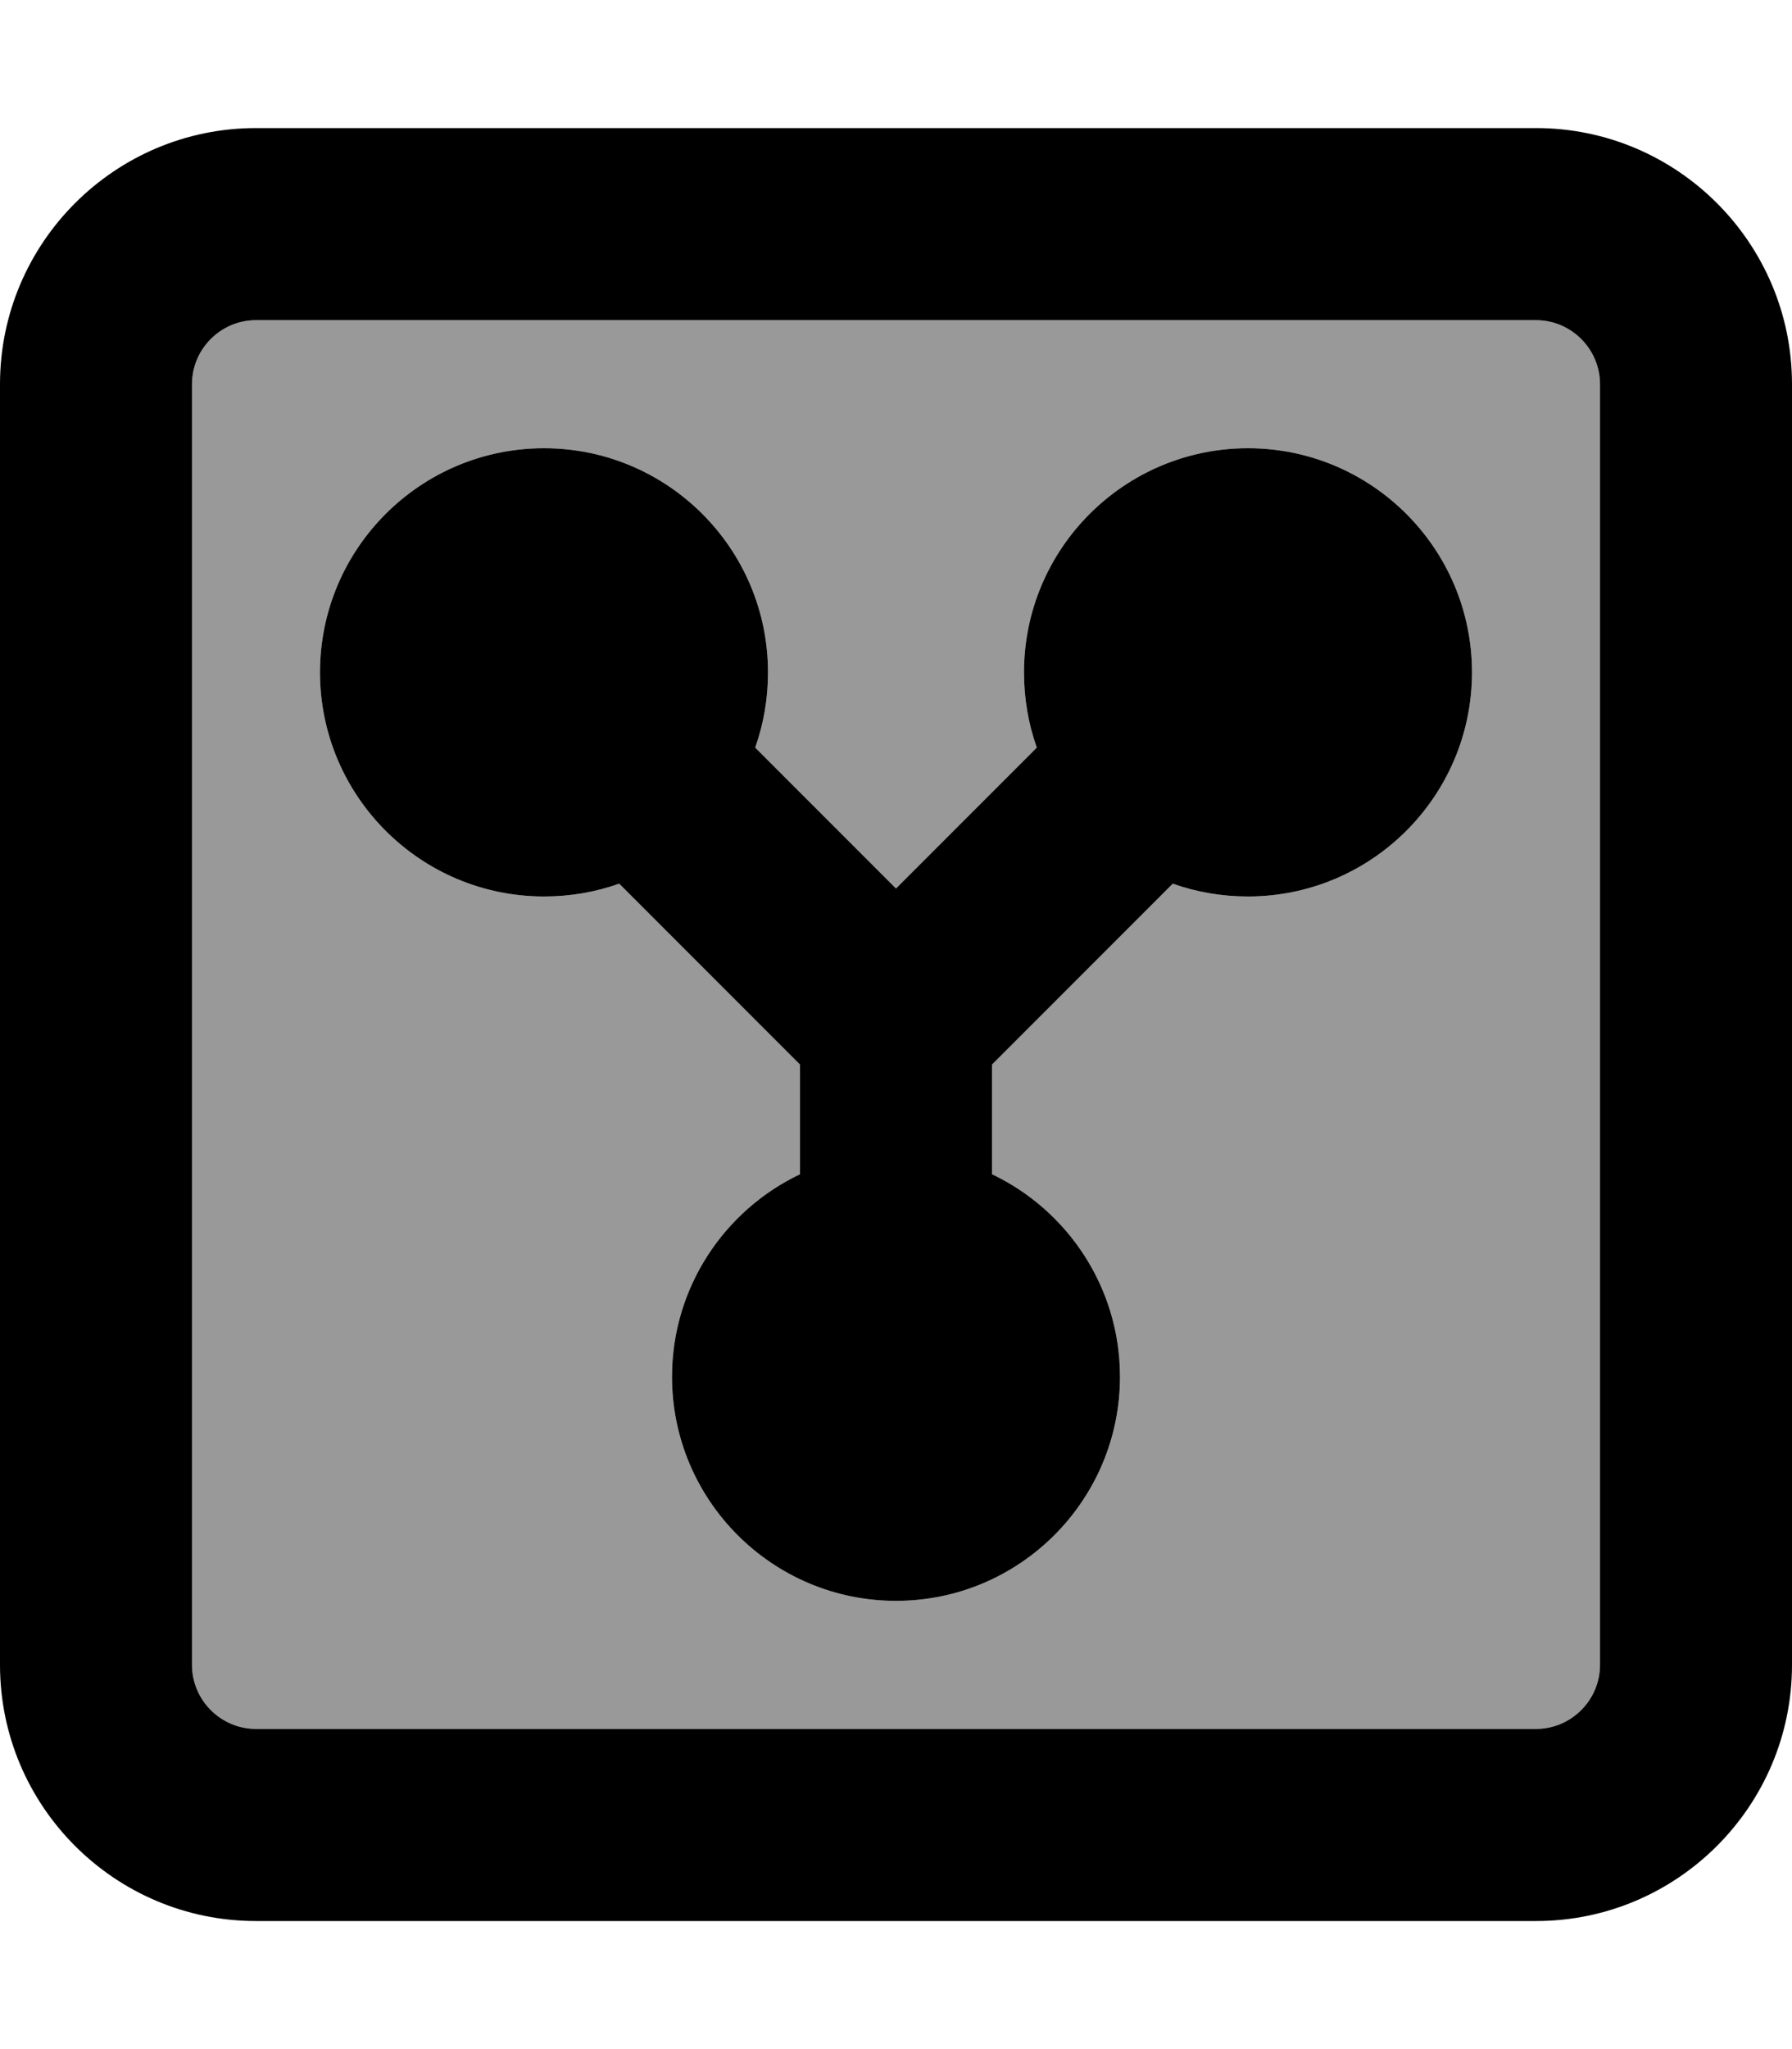 <svg fill="currentColor" xmlns="http://www.w3.org/2000/svg" viewBox="0 0 448 512"><!--! Font Awesome Pro 7.0.1 by @fontawesome - https://fontawesome.com License - https://fontawesome.com/license (Commercial License) Copyright 2025 Fonticons, Inc. --><path opacity=".4" fill="currentColor" d="M48 96l0 320c0 8.8 7.2 16 16 16l320 0c8.8 0 16-7.2 16-16l0-320c0-8.8-7.2-16-16-16L64 80c-8.8 0-16 7.2-16 16zm32 72c0-30.9 25.1-56 56-56s56 25.1 56 56c0 6.6-1.1 12.9-3.2 18.8l35.2 35.2 35.2-35.2c-2.1-5.9-3.2-12.2-3.2-18.8 0-30.9 25.1-56 56-56s56 25.1 56 56-25.1 56-56 56c-6.6 0-12.9-1.1-18.8-3.2l-45.2 45.2 0 27.4c18.9 9 32 28.3 32 50.6 0 30.9-25.1 56-56 56s-56-25.1-56-56c0-22.3 13.1-41.6 32-50.6l0-27.4-45.2-45.2c-5.9 2.1-12.2 3.2-18.8 3.2-30.9 0-56-25.1-56-56z"/><path fill="currentColor" d="M384 80c8.8 0 16 7.2 16 16l0 320c0 8.8-7.2 16-16 16L64 432c-8.8 0-16-7.2-16-16L48 96c0-8.8 7.2-16 16-16l320 0zM64 32C28.7 32 0 60.7 0 96L0 416c0 35.3 28.7 64 64 64l320 0c35.3 0 64-28.7 64-64l0-320c0-35.3-28.7-64-64-64L64 32zm90.8 188.8l45.2 45.2 0 27.4c-18.9 9-32 28.3-32 50.6 0 30.9 25.1 56 56 56s56-25.1 56-56c0-22.3-13.1-41.6-32-50.6l0-27.4 45.2-45.2c5.9 2.1 12.2 3.2 18.8 3.2 30.9 0 56-25.1 56-56s-25.1-56-56-56-56 25.1-56 56c0 6.6 1.1 12.9 3.2 18.8l-35.2 35.2-35.2-35.2c2.1-5.9 3.2-12.2 3.2-18.8 0-30.9-25.1-56-56-56s-56 25.1-56 56 25.1 56 56 56c6.6 0 12.9-1.1 18.8-3.2z"/></svg>